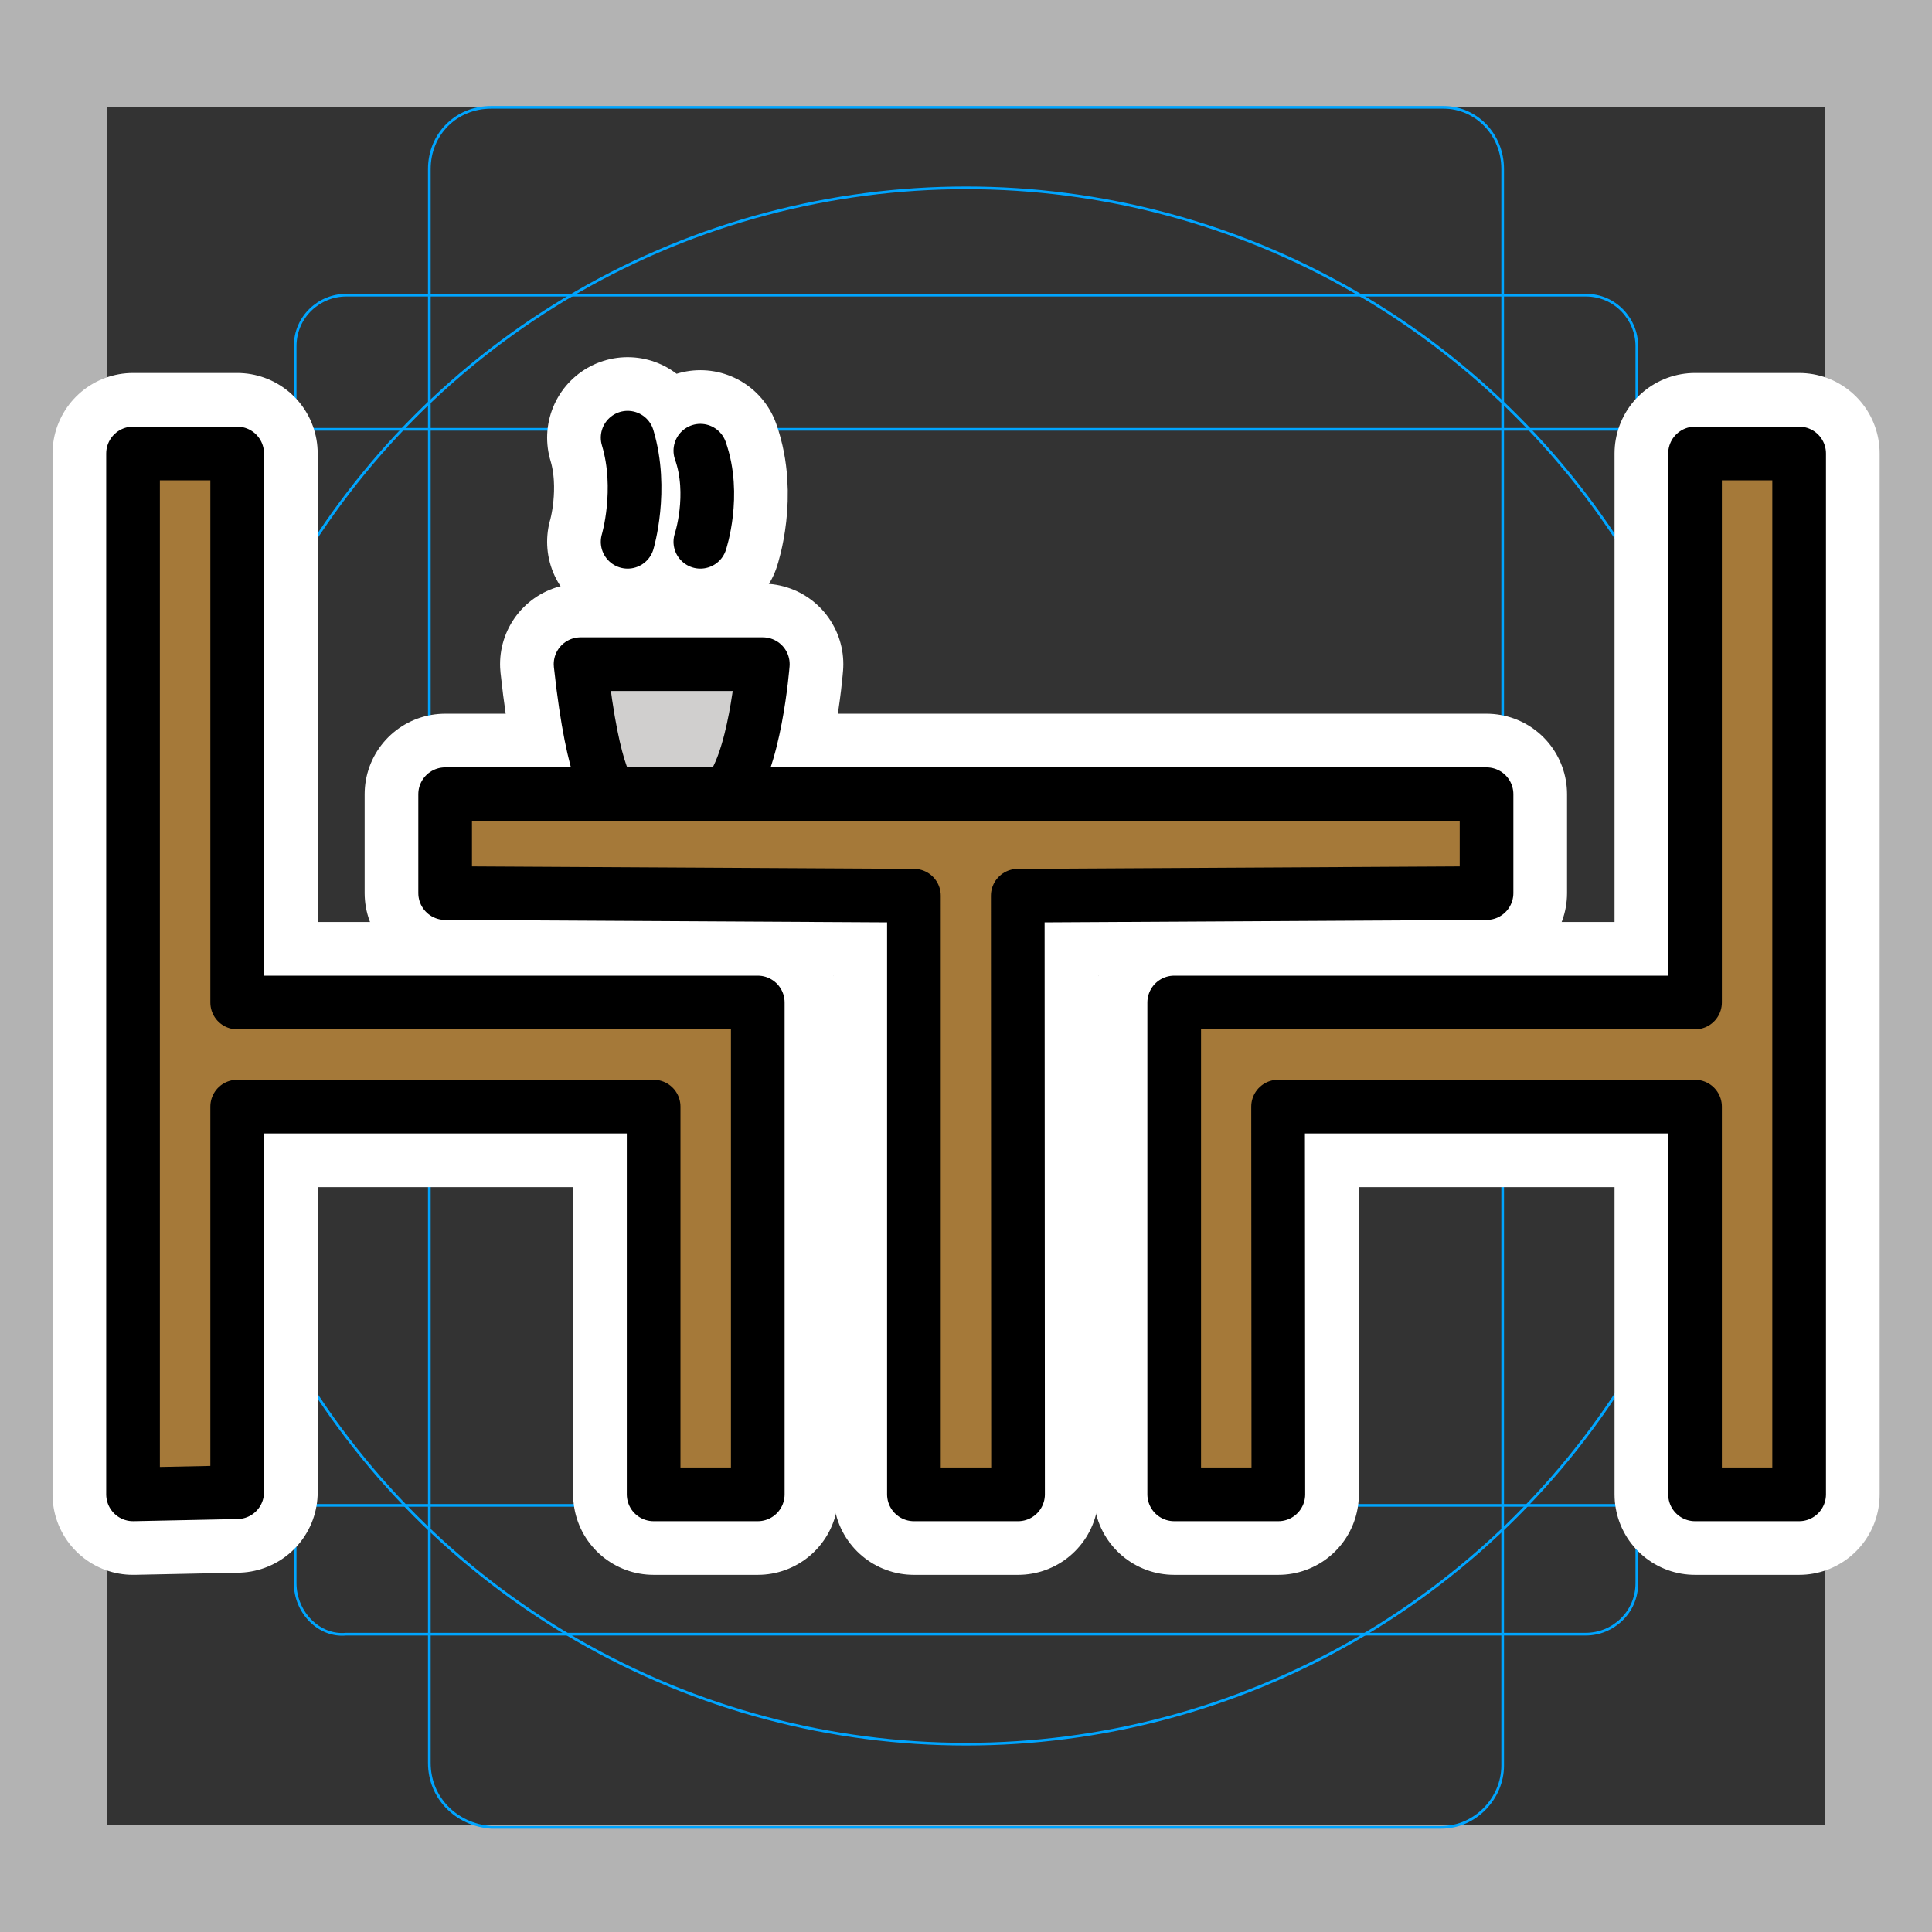 <svg viewBox="0 0 72 72" xmlns="http://www.w3.org/2000/svg">
  <rect x="0" y="0" width="72" height="72" fill="#333333" stroke="none"/>
  <path fill="#B3B3B3" d="M68 4v64H4V4h64m4-4H0v72h72V0z"/>
  <path fill="none" stroke="#00A5FF" stroke-miterlimit="10" stroke-width="0.1" d="M12.9 11h46.2c1.1 0 1.9.9 1.9 1.9h0V59c0 1.1-.9 1.9-1.9 1.9H12.9c-1 .1-1.9-.8-1.9-1.9h0V12.9c0-1.1.9-1.9 1.9-1.9h0z"/>
  <path fill="none" stroke="#00A5FF" stroke-miterlimit="10" stroke-width="0.1" d="M18.3 4h35.5C55 4 56 5 56 6.3v59.5c0 1.2-1 2.3-2.3 2.3H18.3C17 68 16 67 16 65.7V6.3C16 5 17 4 18.3 4z"/>
  <path fill="none" stroke="#00A5FF" stroke-miterlimit="10" stroke-width="0.1" d="M68 18.3v35.5c0 1.2-1 2.3-2.3 2.3H6.3C5 56 4 55 4 53.7V18.3C4 17 5 16 6.3 16h59.5c1.2 0 2.2 1 2.2 2.3z"/>
  <circle cx="36" cy="36" r="29" fill="none" stroke="#00A5FF" stroke-miterlimit="10" stroke-width="0.1"/>
  <g fill="none" stroke="#fff" stroke-linecap="round" stroke-linejoin="round" stroke-miterlimit="10" stroke-width="6">
    <path d="M22.8 29.6s-.68-.388-1.164-4.849h6.792s-.291 3.782-1.358 4.849"/>
    <path d="M37.94 55.69h-3.881V33.38l-17.47-.097v-3.685h38.81v3.685l-17.47.097z"/>
    <path d="M47.63 41.24l.01 14.45h-3.881V37.36h19.41V16.9h3.88v38.79h-3.88V41.24zM23.39 20.19s.582-1.94 0-3.879m2.71 3.879s.582-1.746 0-3.394m2.14 20.564v18.33h-3.881V41.24H8.839v14.37l-3.881.08V16.9h3.881v20.46z"/>
  </g>
  <path fill="#d0cfce" d="M22.81 29.6s-.678-.388-1.162-4.844h6.781s-.29 3.778-1.356 4.844"/>
  <path fill="#a57939" d="M37.94 55.69h-3.875V33.41l-17.44-.097v-3.68h38.75v3.68l-17.44.097z"/>
  <path fill="#a57939" d="M47.66 41.24l-.015 14.45h-3.881l.031-18.32h19.38V16.93h3.875v38.75h-3.875V41.25zm-38.798.01v14.43H4.987V16.93h3.875v20.44h19.38v18.31h-3.875V41.25z"/>
  <g fill="none" stroke="#000" stroke-linecap="round" stroke-linejoin="round" stroke-miterlimit="10" stroke-width="2">
    <path d="M22.8 29.6s-.68-.388-1.164-4.849h6.792s-.291 3.782-1.358 4.849"/>
    <path d="M37.94 55.69h-3.881V33.38l-17.47-.097v-3.685h38.81v3.685l-17.47.097z"/>
    <path d="M47.63 41.24l.01 14.45h-3.881V37.36h19.41V16.9h3.88v38.79h-3.88V41.24zM23.39 20.19s.582-1.94 0-3.879m2.71 3.879s.582-1.746 0-3.394m2.14 20.564v18.33h-3.881V41.24H8.839v14.37l-3.881.08V16.9h3.881v20.46z"/>
  </g>
</svg>
